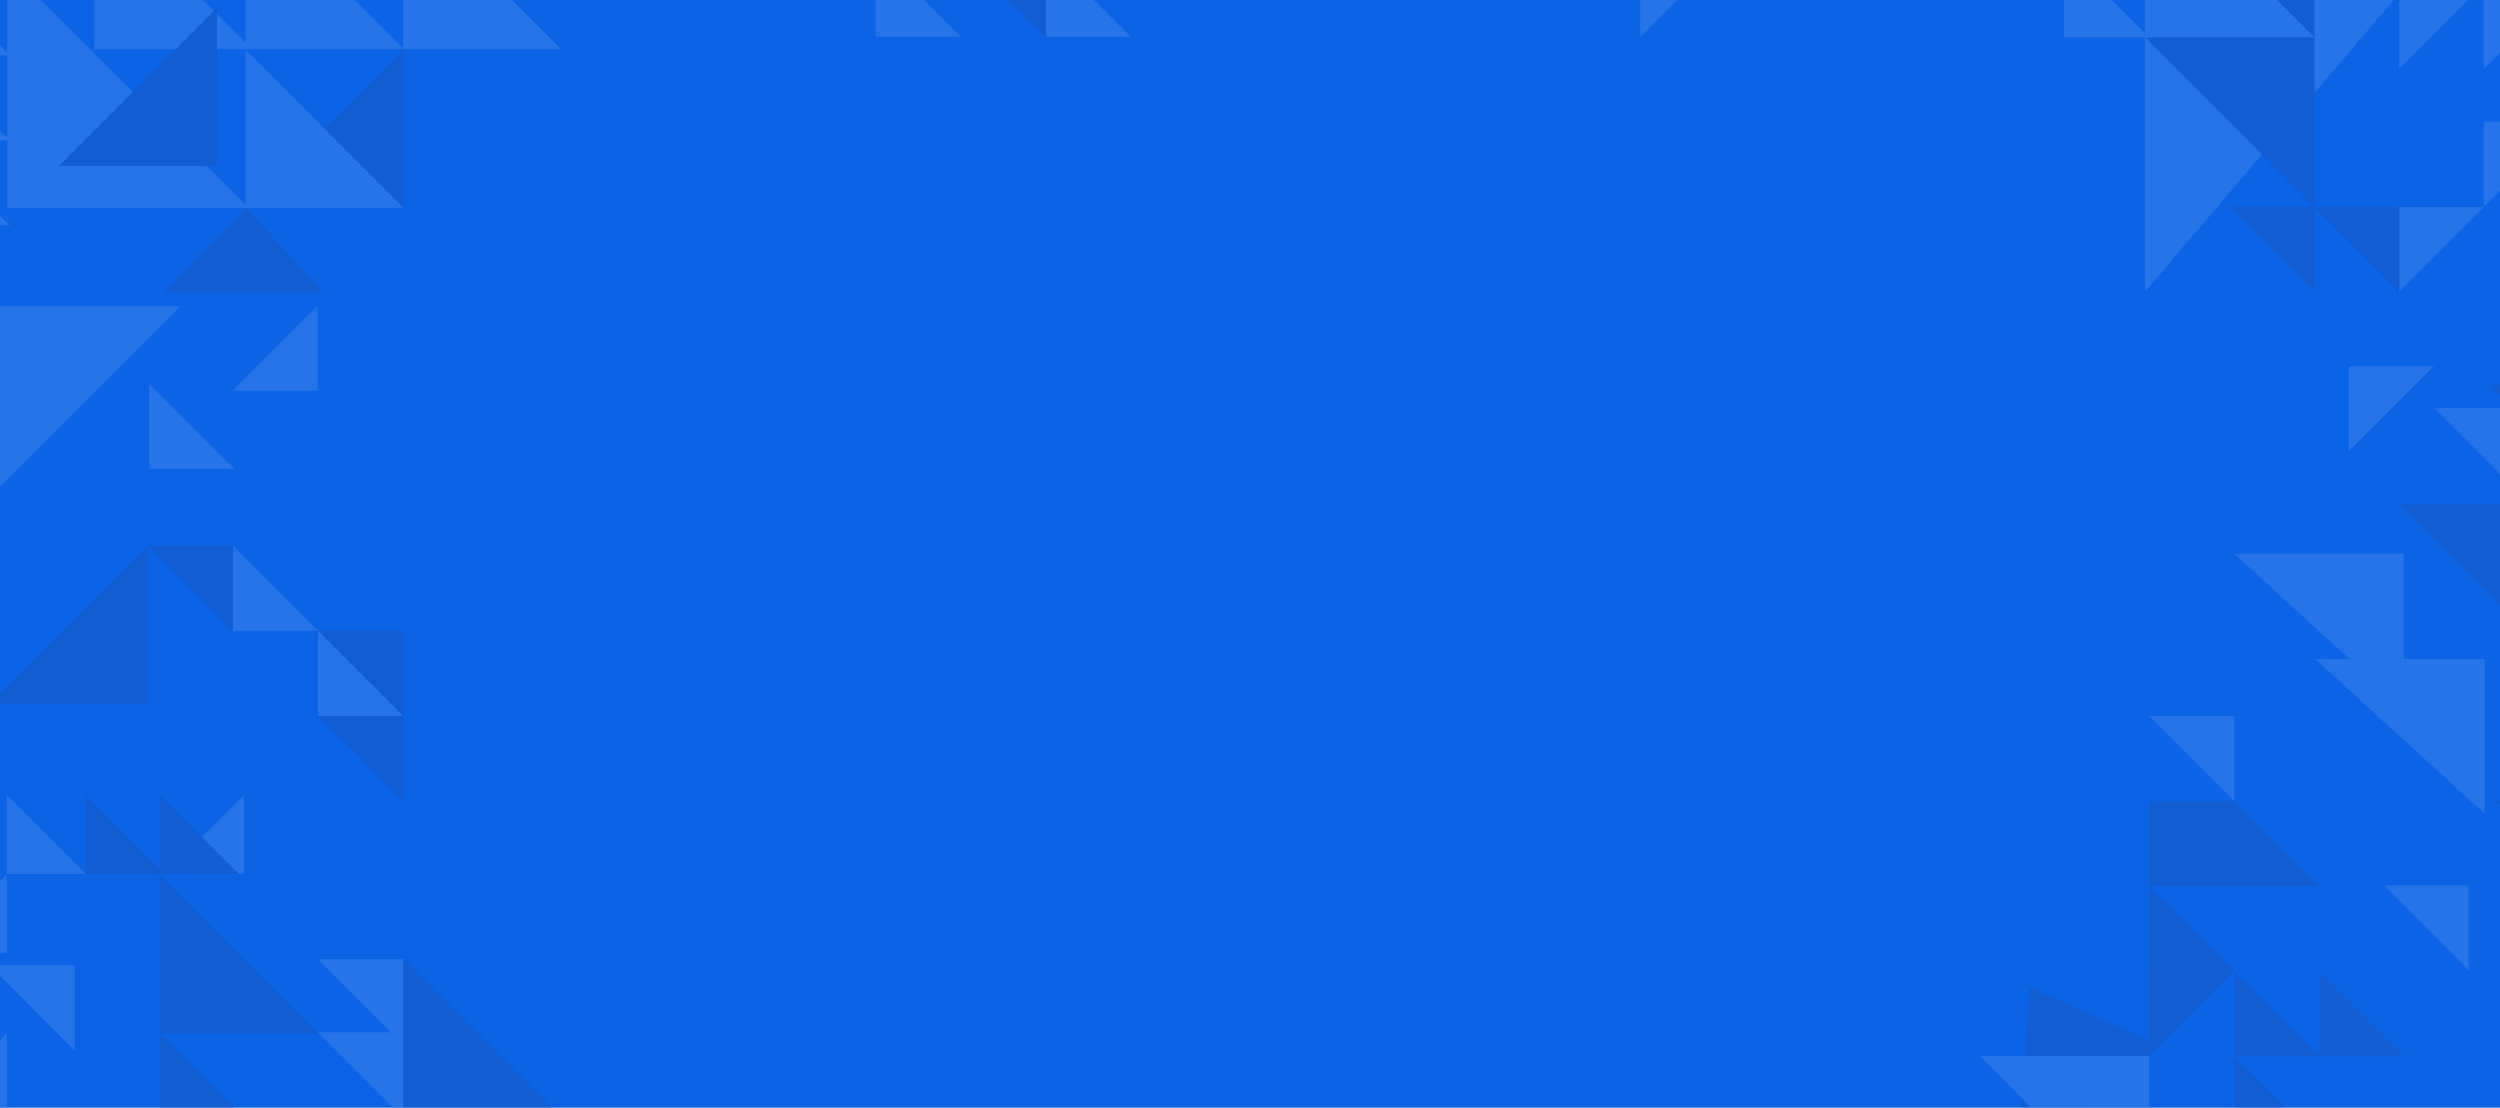 <svg width="1440" height="638" viewBox="0 0 1440 638" fill="none" xmlns="http://www.w3.org/2000/svg">
<g clip-path="url(#clip0_107_7971)">
<rect width="1440" height="638" fill="#0B63E5"/>
<g opacity="0.55">
<path d="M1244.17 602.156L1161.75 680.816L1168.97 568.684L1244.17 602.156Z" fill="#1758C3"/>
<path d="M1235.48 -60.915V168.032L1430.71 -60.915L1235.48 -60.915Z" fill="#3C82EA"/>
<path d="M1384.55 318.976V408.117L1286.94 318.976H1384.55Z" fill="#3C82EA"/>
<path d="M1431.2 379.639V468.781L1333.59 379.639H1431.2Z" fill="#3C82EA"/>
<path d="M1479.75 290.457V388.071L1382.13 290.457H1479.75Z" fill="#1758C3"/>
<path d="M1531.67 221.593V319.208L1434.06 221.593H1531.67Z" fill="#1758C3"/>
<path d="M1535.55 461.406V559.02L1437.94 461.406H1535.55Z" fill="#1758C3"/>
<path d="M1333.1 21.537V119.151L1235.49 21.537L1333.1 21.537Z" fill="#1758C3"/>
<path d="M1237.96 608.24V706.112L1140.15 608.24H1237.96Z" fill="#3C82EA"/>
<path d="M232.196 412.371V461.407L183.199 412.371H232.196Z" fill="#1758C3"/>
<path d="M232.196 363.336V412.372L183.199 363.336H232.196Z" fill="#1758C3"/>
<path d="M183.198 412.372V363.335L232.196 412.372H183.198Z" fill="#3C82EA"/>
<path d="M-43.356 129.911L-43.356 80.876L5.643 129.911H-43.356Z" fill="#3C82EA"/>
<path d="M-43.356 80.891L-43.356 31.856L5.643 80.891H-43.356Z" fill="#3C82EA"/>
<path d="M-43.356 31.855L-43.356 -17.18L5.643 31.855L-43.356 31.855Z" fill="#3C82EA"/>
<path d="M134.2 314.306V363.343L85.204 314.306H134.2Z" fill="#1758C3"/>
<path d="M134.197 363.336V314.301L183.194 363.336H134.197Z" fill="#3C82EA"/>
<path d="M182.997 225.034V175.999L134 225.034H182.997Z" fill="#3C82EA"/>
<path d="M85.996 270.03V220.995L134.993 270.03H85.996Z" fill="#3C82EA"/>
<path d="M602.391 -27.431V21.605L553.394 -27.431L602.391 -27.431Z" fill="#1758C3"/>
<path d="M504.391 21.215V-27.82L553.389 21.215L504.391 21.215Z" fill="#3C82EA"/>
<path d="M602.394 21.215V-27.82L651.393 21.215L602.394 21.215Z" fill="#3C82EA"/>
<path d="M232.196 594.57V643.605L183.199 594.57H232.196Z" fill="#3C82EA"/>
<path d="M232.195 552.492V601.527L183.198 552.492H232.195Z" fill="#3C82EA"/>
<path d="M42.997 555.997L42.997 605.032L-6 555.997H42.997Z" fill="#3C82EA"/>
<path d="M232.194 643.597V552.515L323.278 643.597H232.194Z" fill="#1758C3"/>
<path d="M92.112 595.161L92.112 504.077L183.194 595.161H92.112Z" fill="#1758C3"/>
<path d="M92.112 686.266L92.112 595.183L183.194 686.266H92.112Z" fill="#1758C3"/>
<path d="M1333.1 -60.904V21.539L1250.66 -60.904L1333.1 -60.904Z" fill="#1758C3"/>
<path d="M1430.62 70.346V119.25L1479.53 70.346H1430.62Z" fill="#3C82EA"/>
<path d="M1450.91 234.993V283.898L1402 234.993H1450.91Z" fill="#3C82EA"/>
<path d="M1421.91 509.992V558.897L1373 509.992H1421.91Z" fill="#3C82EA"/>
<path d="M1286.94 412.502V461.408L1238.03 412.502H1286.94Z" fill="#3C82EA"/>
<path d="M1430.62 -9.072V39.834L1479.53 -9.072L1430.62 -9.072Z" fill="#3C82EA"/>
<path d="M1353 210.99V259.896L1401.91 210.99H1353Z" fill="#3C82EA"/>
<path d="M1287.01 559.301L1238.06 510.346L1237.96 608.352L1278.81 567.505L1287.01 559.301Z" fill="#1758C3"/>
<path d="M1381.91 119.242V168.147L1430.82 119.242H1381.91Z" fill="#3C82EA"/>
<path d="M1188.96 21.539L1237.87 21.539L1188.96 -27.367V21.539Z" fill="#3C82EA"/>
<path d="M944.797 -27.367V21.539L993.702 -27.367L944.797 -27.367Z" fill="#3C82EA"/>
<path d="M1382 119.127V168.032L1333.1 119.127H1382Z" fill="#1758C3"/>
<path d="M1333.19 119.127V168.032L1284.29 119.127H1333.19Z" fill="#1758C3"/>
<path d="M1286.94 461.408L1335.92 510.397H1253.71L1286.94 461.408Z" fill="#1758C3"/>
<path d="M1238.03 510.397V461.409H1286.94V510.397H1238.03Z" fill="#1758C3"/>
<path d="M140.531 503.458V457.916L94.99 503.458H140.531Z" fill="#3C82EA"/>
<path d="M3.914 503.458H49.456L3.914 457.916L3.914 503.458Z" fill="#3C82EA"/>
<path d="M49.452 503.458H94.994L49.452 457.916L49.452 503.458Z" fill="#1758C3"/>
<path d="M92.114 503.458H137.656L92.114 457.916V503.458Z" fill="#1758C3"/>
<path d="M3.913 640.723H-41.629L3.913 595.181L3.913 640.723Z" fill="#3C82EA"/>
<path d="M3.913 548.997H-41.629L3.913 503.455L3.913 548.997Z" fill="#3C82EA"/>
<path d="M232.194 28.361L323.278 28.361L232.194 -62.723V28.361Z" fill="#3C82EA"/>
<path d="M141.435 28.361L232.519 28.361L141.435 -62.723V28.361Z" fill="#3C82EA"/>
<path d="M54.273 28.361L145.355 28.361L54.273 -62.723L54.273 28.361Z" fill="#3C82EA"/>
<path d="M141.435 119.771L232.519 119.771L141.435 28.688V119.771Z" fill="#3C82EA"/>
<path d="M-35.767 176.438L-35.767 316.185L103.98 176.438L-35.767 176.438Z" fill="#3C82EA"/>
<path d="M4.181 119.932L4.181 -19.251L143.365 119.932L4.181 119.932Z" fill="#3C82EA"/>
<path d="M186.976 74.228L232.196 119.447V29.008L186.976 74.228Z" fill="#1758C3"/>
<path d="M141.896 119.921L94.54 168.259H186.199L141.896 119.921Z" fill="#1758C3"/>
<path d="M124.984 95.638L124.984 4.554L33.9 95.638L124.984 95.638Z" fill="#1758C3"/>
<path d="M85.206 405.387L85.206 314.304L-5.877 405.387H85.206Z" fill="#1758C3"/>
<path d="M1381.91 -9.036V39.87L1430.82 -9.036L1381.91 -9.036Z" fill="#3C82EA"/>
<path d="M1335.99 608.576V559.671L1384.9 608.576H1335.99Z" fill="#1758C3"/>
<path d="M1287.08 657.5V608.595L1335.99 657.5H1287.08Z" fill="#1758C3"/>
<path d="M1287.08 608.576V559.671L1335.99 608.576H1287.08Z" fill="#1758C3"/>
</g>
</g>
<defs>
<clipPath id="clip0_107_7971">
<rect width="1440" height="638" fill="white"/>
</clipPath>
</defs>
</svg>
